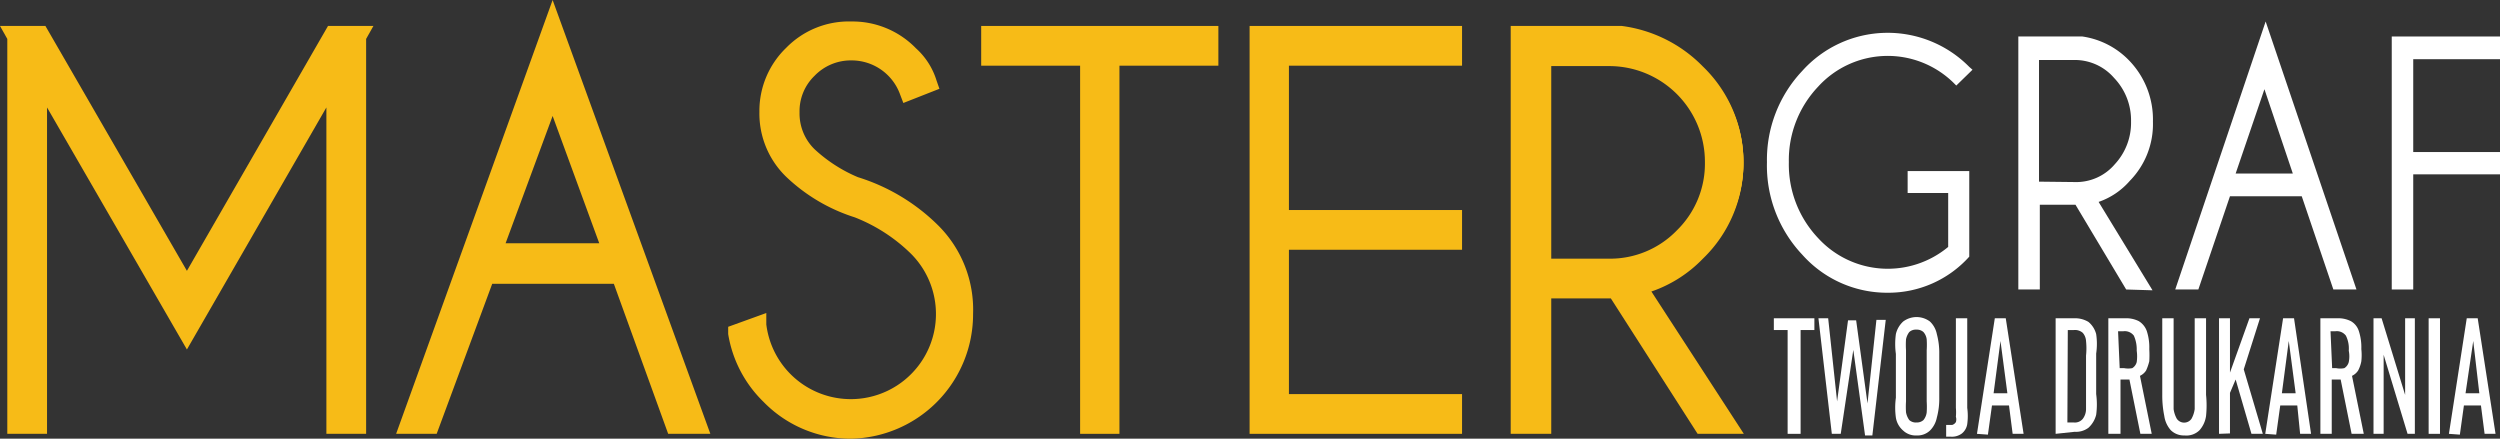 <svg xmlns="http://www.w3.org/2000/svg" viewBox="0 0 61.66 10.82"><rect x="0" y="0" width="61.66" height="10.82" fill="#333333" stroke="none"/><defs><style>.cls-1{fill:#f7bb17;}.cls-2{fill:#fff;}</style></defs><title>Zasób 1</title><g id="Warstwa_2" data-name="Warstwa 2"><g id="Warstwa_1-2" data-name="Warstwa 1"><polygon class="cls-1" points="8.05 10.7 8.05 2.65 4.61 8.62 1.16 2.65 1.16 10.7 0.18 10.7 0.18 0.96 0 0.64 1.12 0.64 4.61 6.68 8.09 0.64 9.21 0.64 9.03 0.96 9.03 10.7 8.05 10.7"/><polygon class="cls-1" points="8.16 10.59 8.16 2.25 4.61 8.4 1.05 2.25 1.05 10.59 0.29 10.59 0.29 0.93 0.19 0.75 1.06 0.75 4.61 6.9 8.16 0.75 9.03 0.75 8.92 0.93 8.92 10.59 8.16 10.59"/><polygon class="cls-1" points="8.16 10.59 8.16 2.25 4.61 8.4 1.05 2.25 1.05 10.59 0.29 10.59 0.29 0.93 0.19 0.75 1.06 0.75 4.61 6.9 8.16 0.75 9.03 0.75 8.92 0.93 8.92 10.59 8.16 10.59"/><path class="cls-1" d="M1,.86,4.61,7.12,8.22.86h.62l0,0v9.58H8.27V1.84L4.61,8.18.94,1.84v8.64H.4V.9l0,0Z"/><path class="cls-1" d="M16.48,10.7,15.14,7h-3L10.77,10.7h-1L13.63,0l3.89,10.7ZM14.78,6,13.63,2.86,12.47,6Z"/><path class="cls-1" d="M16.56,10.59,15.22,6.91H12L10.7,10.59H9.89L13.63.32l3.73,10.27ZM14.94,6.15,13.63,2.54,12.32,6.15Z"/><path class="cls-1" d="M16.56,10.59,15.22,6.91H12L10.7,10.59H9.89L13.63.32l3.73,10.27ZM14.94,6.15,13.63,2.54,12.32,6.15Z"/><path class="cls-1" d="M15.29,6.8H12l-1.34,3.68H10L13.63.64l3.58,9.84h-.58Zm-.2-.54-1.46-4-1.47,4Z"/><path class="cls-1" d="M21,10.82a3,3,0,0,1-2.17-.91,3,3,0,0,1-.87-1.67l0-.18.94-.34,0,.28a2.1,2.1,0,1,0,3.57-1.74,4.12,4.12,0,0,0-1.39-.9,4.35,4.35,0,0,1-1.69-1,2.17,2.17,0,0,1-.66-1.6,2.16,2.16,0,0,1,.66-1.58A2.16,2.16,0,0,1,21,.53a2.18,2.18,0,0,1,1.59.66,1.77,1.77,0,0,1,.51.8l.07.2-.89.35-.08-.21A1.27,1.27,0,0,0,21,1.49a1.24,1.24,0,0,0-.91.38,1.21,1.21,0,0,0-.37.9,1.23,1.23,0,0,0,.37.91,3.66,3.66,0,0,0,1.07.69,4.85,4.85,0,0,1,2,1.21A2.93,2.93,0,0,1,24,7.74,3.07,3.07,0,0,1,21,10.82Z"/><path class="cls-1" d="M21,10.71a2.87,2.87,0,0,1-2.1-.88A2.82,2.82,0,0,1,18,8.22V8.13l.73-.26V8a2.22,2.22,0,0,0,3.76,1.3,2.21,2.21,0,0,0,0-3.13,4.25,4.25,0,0,0-1.43-.92,4.19,4.19,0,0,1-1.66-1,2.07,2.07,0,0,1-.62-1.52,2.08,2.08,0,0,1,.62-1.5A2.08,2.08,0,0,1,21,.64a2.12,2.12,0,0,1,1.52.62A1.88,1.88,0,0,1,23,2l0,.1-.68.27,0-.1a1.45,1.45,0,0,0-.33-.5,1.41,1.41,0,0,0-2,0,1.32,1.32,0,0,0-.4,1,1.36,1.36,0,0,0,.4,1,4.18,4.18,0,0,0,1.1.71,4.91,4.91,0,0,1,2,1.19,2.86,2.86,0,0,1,.87,2.08,2.9,2.9,0,0,1-.87,2.1A2.86,2.86,0,0,1,21,10.71Z"/><path class="cls-1" d="M21,10.71a2.87,2.87,0,0,1-2.1-.88A2.82,2.82,0,0,1,18,8.22V8.13l.73-.26V8a2.22,2.22,0,0,0,3.76,1.3,2.21,2.21,0,0,0,0-3.13,4.25,4.25,0,0,0-1.43-.92,4.19,4.19,0,0,1-1.66-1,2.07,2.07,0,0,1-.62-1.52,2.08,2.08,0,0,1,.62-1.5A2.08,2.08,0,0,1,21,.64a2.12,2.12,0,0,1,1.52.62A1.88,1.88,0,0,1,23,2l0,.1-.68.27,0-.1a1.45,1.45,0,0,0-.33-.5,1.41,1.41,0,0,0-2,0,1.32,1.32,0,0,0-.4,1,1.36,1.36,0,0,0,.4,1,4.18,4.18,0,0,0,1.1.71,4.91,4.91,0,0,1,2,1.19,2.86,2.86,0,0,1,.87,2.08,2.9,2.9,0,0,1-.87,2.1A2.86,2.86,0,0,1,21,10.71Z"/><path class="cls-1" d="M21.15,5.16a4.2,4.2,0,0,1-1.63-.94,2,2,0,0,1-.59-1.45,1.91,1.91,0,0,1,.59-1.42A2,2,0,0,1,21,.75a2,2,0,0,1,1.44.59,1.74,1.74,0,0,1,.46.72l-.49.19A1.35,1.35,0,0,0,22,1.71a1.51,1.51,0,0,0-2.11,0,1.42,1.42,0,0,0-.44,1.06,1.4,1.4,0,0,0,.44,1.06A3.88,3.88,0,0,0,21,4.57,4.86,4.86,0,0,1,23,5.73a2.74,2.74,0,0,1,.84,2,2.85,2.85,0,0,1-4.87,2,2.8,2.8,0,0,1-.8-1.55L18.66,8a2.32,2.32,0,0,0,3.95,1.36,2.24,2.24,0,0,0,.68-1.64,2.22,2.22,0,0,0-.68-1.63A4.34,4.34,0,0,0,21.15,5.16Z"/><polygon class="cls-1" points="26.64 10.7 26.64 1.62 24.2 1.62 24.2 0.64 30.05 0.64 30.05 1.62 27.61 1.62 27.61 10.7 26.64 10.7"/><polygon class="cls-1" points="26.75 10.59 26.75 1.51 24.31 1.51 24.31 0.75 29.94 0.75 29.94 1.51 27.5 1.51 27.5 10.59 26.75 10.59"/><polygon class="cls-1" points="26.75 10.59 26.75 1.51 24.31 1.51 24.31 0.75 29.94 0.75 29.94 1.51 27.5 1.51 27.5 10.59 26.75 10.59"/><path class="cls-1" d="M27.4,1.4v9.08h-.55V1.4H24.42V.86h5.41V1.4Z"/><polygon class="cls-1" points="30.82 10.7 30.82 0.64 36.06 0.64 36.06 1.62 31.79 1.62 31.79 5.18 36.06 5.18 36.06 6.16 31.79 6.16 31.79 9.72 36.06 9.72 36.06 10.7 30.82 10.7"/><polygon class="cls-1" points="30.93 10.59 30.93 0.75 35.96 0.75 35.96 1.51 31.68 1.51 31.68 5.29 35.96 5.29 35.96 6.05 31.68 6.05 31.68 9.83 35.96 9.83 35.96 10.59 30.93 10.59"/><polygon class="cls-1" points="30.93 10.59 30.93 0.75 35.96 0.75 35.96 1.51 31.68 1.51 31.68 5.29 35.96 5.29 35.96 6.05 31.68 6.05 31.68 9.83 35.96 9.83 35.96 10.59 30.93 10.59"/><path class="cls-1" d="M35.85.86V1.4H31.58v4h4.27v.54H31.58v4h4.27v.54H31V.86Z"/><path class="cls-1" d="M41.87,10.7,39.73,7.36H38.26V10.7h-1V.64H40a3.41,3.41,0,0,1,2,1A3.26,3.26,0,0,1,43,4a3.26,3.26,0,0,1-1,2.38,3.21,3.21,0,0,1-1.27.81l2.28,3.51ZM39.68,6.38a2.29,2.29,0,0,0,1.68-.7A2.3,2.3,0,0,0,42.05,4a2.36,2.36,0,0,0-2.37-2.37H38.26V6.38Z"/><path class="cls-1" d="M41.93,10.59,39.78,7.25H38.15v3.33h-.76V.75H40A3.34,3.34,0,0,1,42,1.7a3.14,3.14,0,0,1,1,2.3,3.11,3.11,0,0,1-1,2.3,3.12,3.12,0,0,1-1.36.83l2.25,3.46Zm-2.25-4.1a2.4,2.4,0,0,0,1.75-.73A2.37,2.37,0,0,0,42.16,4a2.4,2.4,0,0,0-.73-1.76,2.39,2.39,0,0,0-1.75-.72H38.15v5Z"/><path class="cls-1" d="M41.93,10.59,39.78,7.25H38.15v3.33h-.76V.75H40A3.34,3.34,0,0,1,42,1.7a3.14,3.14,0,0,1,1,2.3,3.11,3.11,0,0,1-1,2.3,3.12,3.12,0,0,1-1.36.83l2.25,3.46Zm-2.25-4.1a2.4,2.4,0,0,0,1.75-.73A2.37,2.37,0,0,0,42.16,4a2.4,2.4,0,0,0-.73-1.76,2.39,2.39,0,0,0-1.75-.72H38.15v5Z"/><path class="cls-1" d="M39.84,7.14H38v3.33H37.5V.86H40a3.23,3.23,0,0,1,1.87.92A3,3,0,0,1,42.82,4a3.15,3.15,0,0,1-2.38,3.06l2.22,3.42H42ZM38,1.41V6.6h1.64a2.49,2.49,0,0,0,1.83-.76A2.5,2.5,0,0,0,42.27,4a2.46,2.46,0,0,0-.76-1.83,2.49,2.49,0,0,0-1.83-.76Z"/><path class="cls-2" d="M44.09,10.7V8.14h-.34V7.85h1v.29h-.34V10.7Z"/><path class="cls-2" d="M45.18,10.7l-.33-2.85h.24l.22,2.05.27-2h.2l.28,2.05.22-2.06h.23l-.33,2.85H46l-.29-2.11L45.4,10.7Z"/><path class="cls-2" d="M47.27,10.74a.45.45,0,0,1-.33-.12.53.53,0,0,1-.18-.32,1.8,1.8,0,0,1,0-.49V8.73a1.8,1.8,0,0,1,0-.49.6.6,0,0,1,.18-.31.55.55,0,0,1,.66,0,.58.58,0,0,1,.17.31,1.77,1.77,0,0,1,.06.49V9.81a1.77,1.77,0,0,1-.06.49.62.62,0,0,1-.17.32A.45.45,0,0,1,47.27,10.74Zm0-.32a.24.24,0,0,0,.17-.06.37.37,0,0,0,.08-.19,2.13,2.13,0,0,0,0-.27V8.64a2.13,2.13,0,0,0,0-.27.33.33,0,0,0-.08-.18.24.24,0,0,0-.17-.06.24.24,0,0,0-.18.06.43.43,0,0,0-.08.18,2.13,2.13,0,0,0,0,.27V9.9a2.13,2.13,0,0,0,0,.27.47.47,0,0,0,.08.19A.24.24,0,0,0,47.27,10.42Z"/><path class="cls-2" d="M48,10.77v-.29h.15a.16.16,0,0,0,.09-.07.22.22,0,0,0,0-.13,1.27,1.27,0,0,0,0-.22V7.85h.28v2.21a1.49,1.49,0,0,1,0,.4.37.37,0,0,1-.13.23.41.41,0,0,1-.28.08Z"/><path class="cls-2" d="M48.76,10.7l.44-2.85h.27l.44,2.85h-.27L49.55,10h-.42l-.1.72Zm.41-1h.34l-.17-1.29Z"/><path class="cls-2" d="M50.7,10.7V7.85h.45a.64.64,0,0,1,.36.09.58.58,0,0,1,.19.3,1.64,1.64,0,0,1,0,.48v1a1.91,1.91,0,0,1,0,.51.64.64,0,0,1-.19.32.51.51,0,0,1-.34.1Zm.29-.28h.16a.25.25,0,0,0,.22-.09.4.4,0,0,0,.08-.24c0-.11,0-.24,0-.4V8.77a1.73,1.73,0,0,0,0-.36.34.34,0,0,0-.08-.2.29.29,0,0,0-.22-.07H51Z"/><path class="cls-2" d="M52,10.7V7.85h.41a.69.69,0,0,1,.34.07.47.47,0,0,1,.2.25,1.29,1.29,0,0,1,.06.44,2.66,2.66,0,0,1,0,.3,1.23,1.23,0,0,1-.08.23.37.37,0,0,1-.15.13l.29,1.43h-.28l-.27-1.34h-.22V10.7Zm.28-1.62h.11a.54.54,0,0,0,.2,0,.25.25,0,0,0,.11-.15,1,1,0,0,0,0-.28.83.83,0,0,0-.07-.37.28.28,0,0,0-.26-.11h-.13Z"/><path class="cls-2" d="M53.88,10.74a.46.46,0,0,1-.34-.13.67.67,0,0,1-.16-.35,2.54,2.54,0,0,1-.05-.52V7.85h.28V9.76c0,.12,0,.23,0,.33a.67.67,0,0,0,.08.24.22.22,0,0,0,.36,0,.67.67,0,0,0,.08-.24c0-.1,0-.21,0-.33V7.85h.28V9.74a2.54,2.54,0,0,1,0,.52.67.67,0,0,1-.16.35A.46.46,0,0,1,53.88,10.74Z"/><path class="cls-2" d="M54.73,10.7V7.85H55V9.19l.48-1.34h.26l-.4,1.26.47,1.59h-.28l-.39-1.34L55,9.69v1Z"/><path class="cls-2" d="M55.87,10.7l.44-2.85h.27L57,10.7h-.27L56.66,10h-.42l-.1.72Zm.41-1h.34l-.17-1.29Z"/><path class="cls-2" d="M57.23,10.7V7.85h.41a.69.69,0,0,1,.34.07.43.43,0,0,1,.2.25,1.29,1.29,0,0,1,.06.44,1.42,1.42,0,0,1,0,.3.78.78,0,0,1-.08.23.37.37,0,0,1-.15.13l.29,1.43H58l-.27-1.34h-.22V10.7Zm.29-1.62h.1a.5.5,0,0,0,.2,0,.25.25,0,0,0,.11-.15.72.72,0,0,0,0-.28.71.71,0,0,0-.07-.37.28.28,0,0,0-.26-.11h-.12Z"/><path class="cls-2" d="M58.54,10.7V7.85h.2l.58,1.89V7.85h.24V10.7h-.18l-.59-1.95V10.7Z"/><path class="cls-2" d="M59.9,10.7V7.85h.28V10.7Z"/><path class="cls-2" d="M60.4,10.7l.44-2.85h.27l.44,2.85h-.27L61.19,10h-.42l-.1.72Zm.41-1h.34L61,8.41Z"/><path class="cls-2" d="M46.56,7.22a2.8,2.8,0,0,1-2.11-.94A3.2,3.2,0,0,1,43.58,4a3.19,3.19,0,0,1,.87-2.25,2.83,2.83,0,0,1,4.12-.1l.08.07-.4.39-.07-.07a2.32,2.32,0,0,0-3.34.1A2.63,2.63,0,0,0,44.12,4a2.64,2.64,0,0,0,.72,1.87,2.33,2.33,0,0,0,3.21.22V4.76h-1V4.22h1.52V6.33l0,0A2.68,2.68,0,0,1,46.56,7.22Z"/><path class="cls-2" d="M48.47,6.29a2.6,2.6,0,0,1-1.91.82,2.64,2.64,0,0,1-2-.91A3.07,3.07,0,0,1,43.69,4a3.1,3.1,0,0,1,.84-2.18,2.73,2.73,0,0,1,4-.1L48.25,2a2.36,2.36,0,0,0-1.69-.69,2.39,2.39,0,0,0-1.8.8A2.72,2.72,0,0,0,44,4,2.73,2.73,0,0,0,44.76,6a2.36,2.36,0,0,0,1.8.8,2.44,2.44,0,0,0,1.6-.59V4.65h-1V4.33h1.3Z"/><path class="cls-2" d="M52.44,7.14,51.19,5.05h-.88V7.14h-.53V.9h1.58a2,2,0,0,1,1.17.61A2.09,2.09,0,0,1,53.1,3a2,2,0,0,1-.57,1.46,1.79,1.79,0,0,1-.77.52l1.33,2.18ZM51.16,4.49a1.25,1.25,0,0,0,1-.44A1.5,1.5,0,0,0,52.56,3a1.51,1.51,0,0,0-.42-1.08,1.28,1.28,0,0,0-1-.44h-.85v3Z"/><path class="cls-2" d="M51.25,4.94h-1V7h-.31V1h1.47a1.86,1.86,0,0,1,1.09.58A2,2,0,0,1,53,3a2,2,0,0,1-.54,1.39,1.7,1.7,0,0,1-.85.52L52.89,7H52.5Zm-1-3.58V4.6h1a1.41,1.41,0,0,0,1.06-.47A1.62,1.62,0,0,0,52.67,3a1.62,1.62,0,0,0-.45-1.15,1.38,1.38,0,0,0-1.06-.47Z"/><path class="cls-2" d="M57.55,7.14l-.78-2.3H55l-.78,2.3h-.57L55.88.53l2.24,6.61Zm-1-2.86-.7-2.08-.71,2.08Z"/><path class="cls-2" d="M56.85,4.73H54.91L54.12,7h-.33L55.88.87,58,7h-.33Zm-.12-.34-.85-2.53L55,4.39Z"/><polygon class="cls-2" points="58.99 7.14 58.99 0.9 61.66 0.9 61.66 1.46 59.52 1.46 59.52 3.75 61.66 3.75 61.66 4.3 59.52 4.3 59.52 7.14 58.99 7.14"/><path class="cls-2" d="M61.55,1v.34H59.41v2.5h2.14v.34H59.41V7H59.1V1Z"/></g></g></svg>